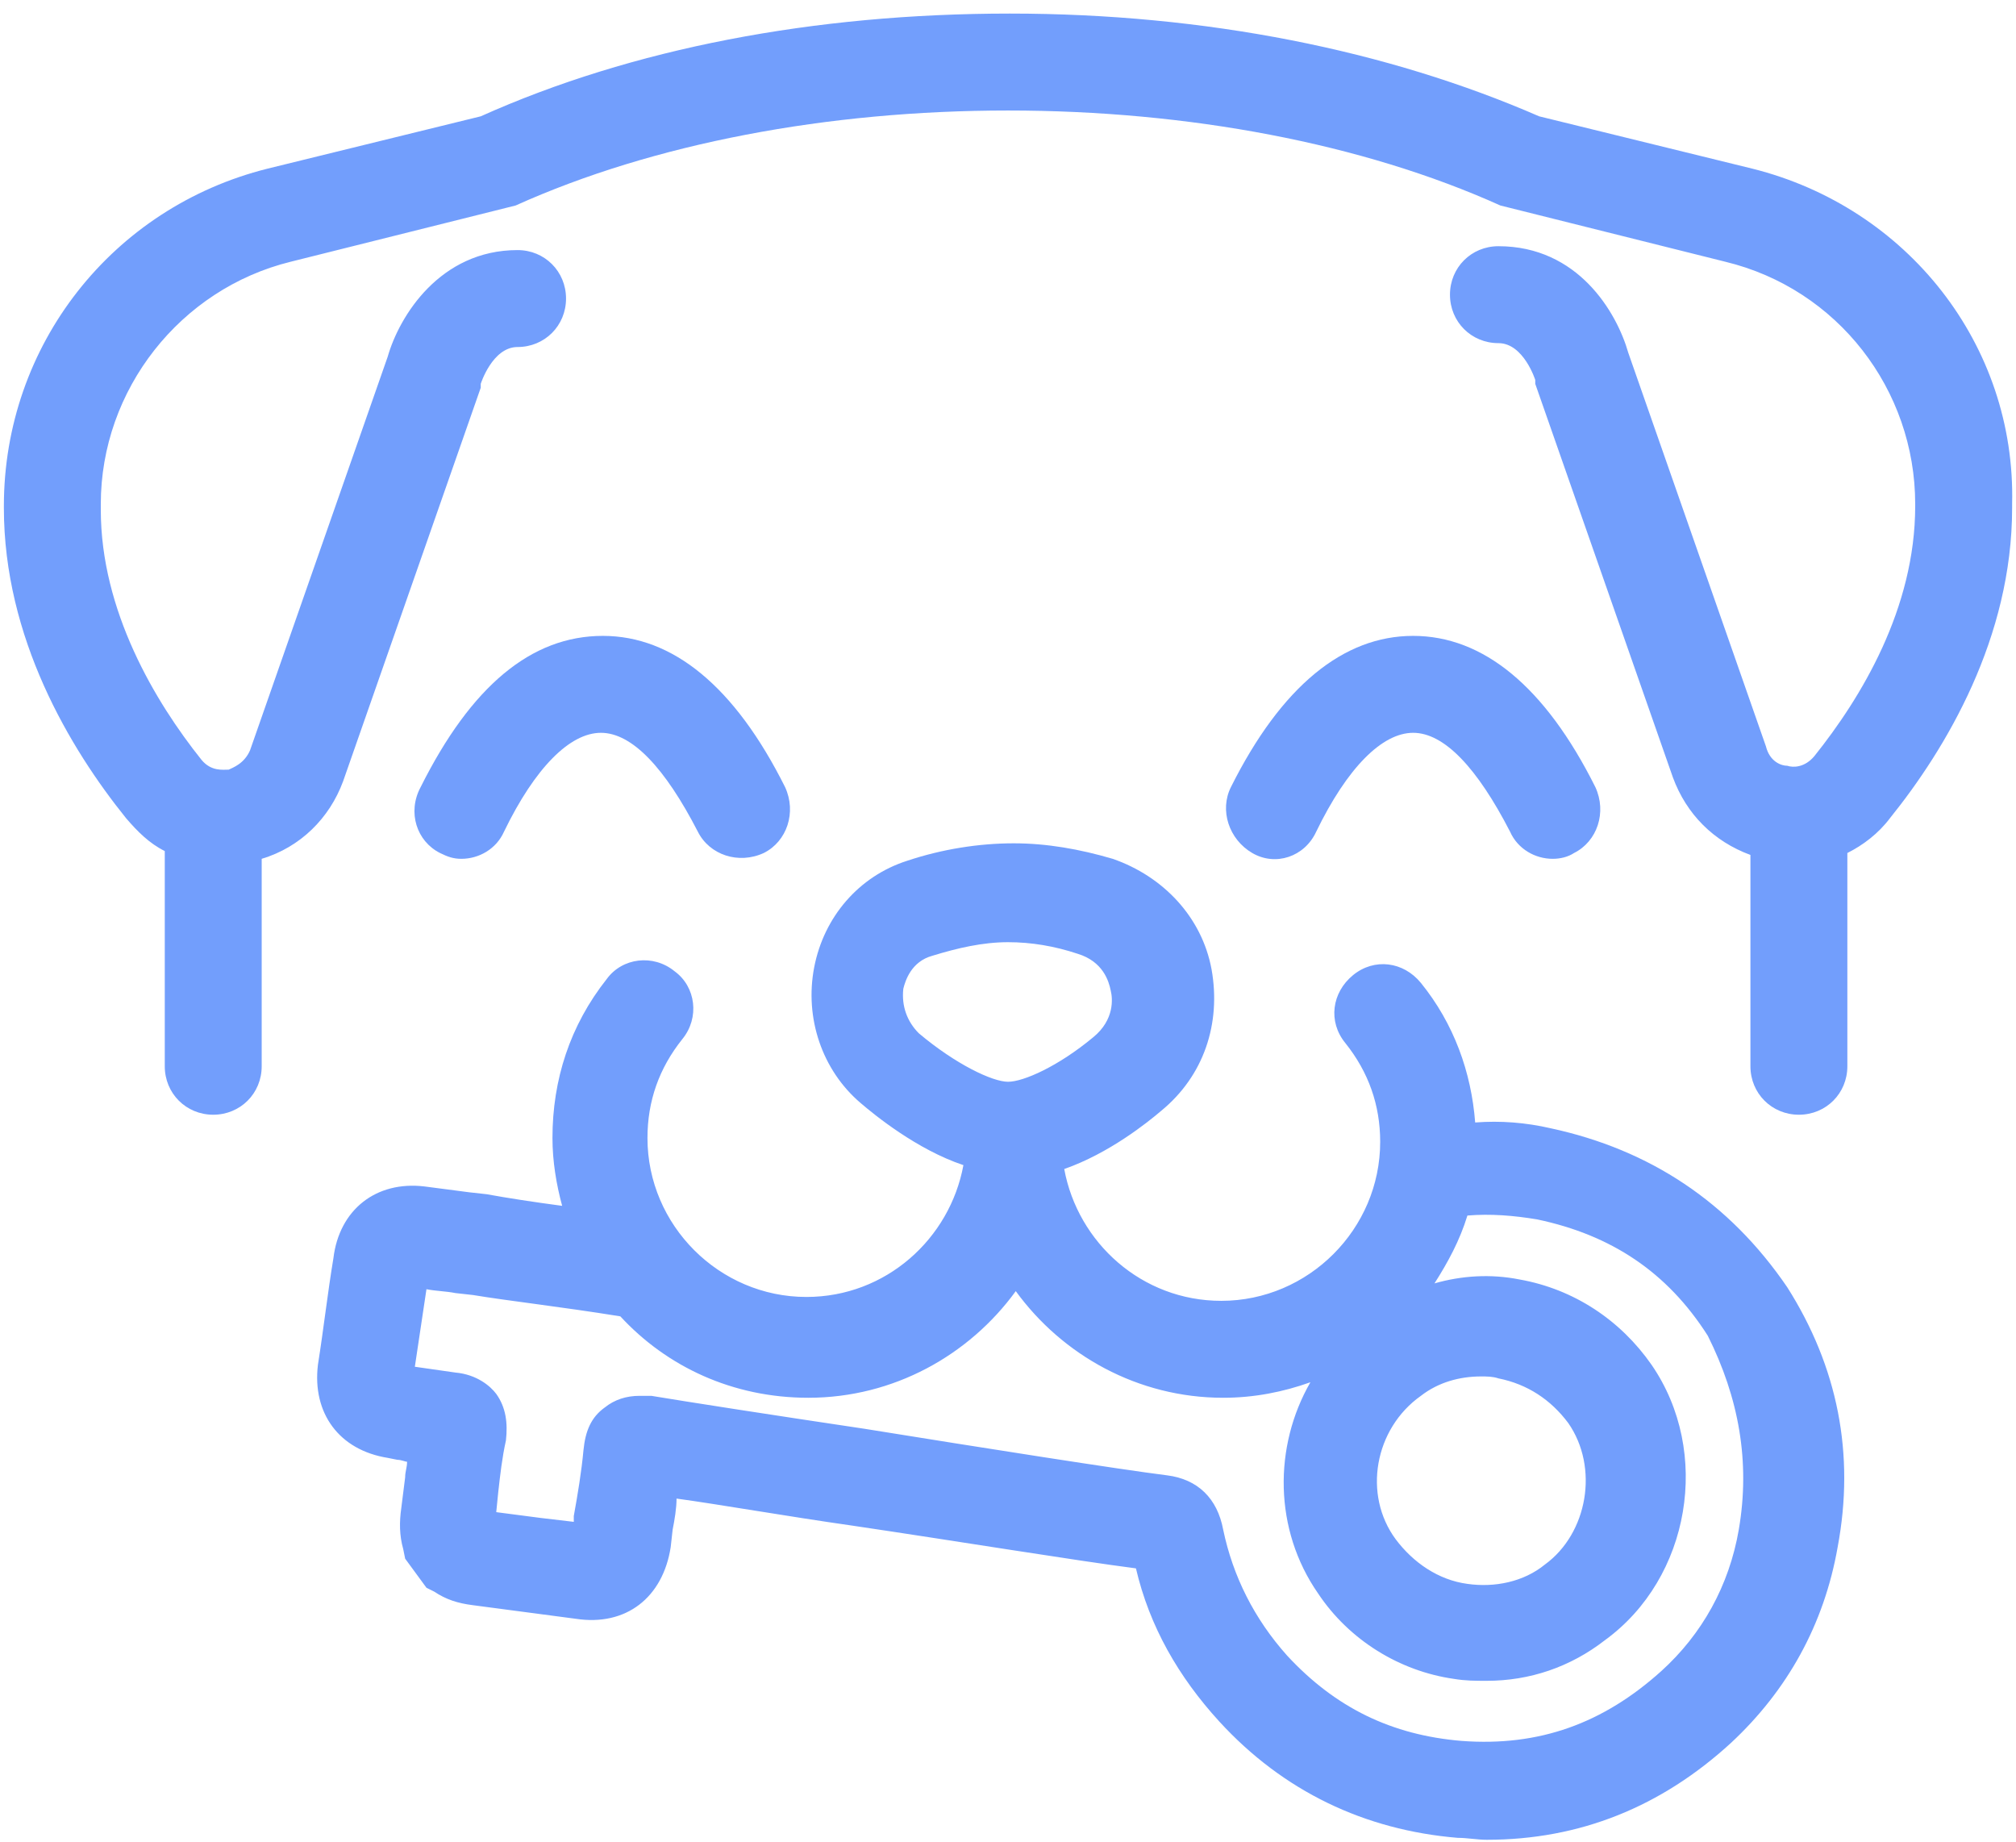 <svg width="104" height="95" viewBox="0 0 104 95" fill="none" xmlns="http://www.w3.org/2000/svg">
<path d="M22.7 44C23.1 44.2 23.4 44.3 23.8 44.3C24.7 44.3 25.6 43.8 26 42.9C27.6 39.6 29.4 37.8 31 37.8C32.6 37.8 34.3 39.6 36 42.9C36.6 44.1 38.1 44.6 39.4 44C40.6 43.4 41.1 41.9 40.5 40.6C37.9 35.4 34.7 32.8 31.1 32.8C27.4 32.8 24.3 35.4 21.7 40.6C21 41.9 21.5 43.4 22.7 44Z" fill="#729EFC"/>
<path d="M67.9 42.9C69.5 39.6 71.3 37.8 72.9 37.8C74.5 37.8 76.2 39.6 77.9 42.9C78.3 43.8 79.2 44.3 80.1 44.3C80.5 44.3 80.9 44.2 81.2 44C82.4 43.4 82.9 41.9 82.3 40.6C79.7 35.4 76.5 32.8 72.9 32.8C69.3 32.8 66.1 35.4 63.5 40.6C62.9 41.8 63.4 43.3 64.6 44C65.8 44.7 67.3 44.2 67.9 42.9Z" fill="#729EFC"/>
<path d="M90.4 8.7L79.4 6C71.6 2.6 62.2 0.7 52.1 0.7C42 0.7 32.6 2.5 24.8 6L13.8 8.7C5.8 10.7 0.2 17.8 0.2 26.1V26.2C0.2 32.9 3.6 38.6 6.5 42.2C7.1 42.9 7.7 43.5 8.5 43.9V44V55C8.5 56.4 9.6 57.5 11 57.5C12.4 57.5 13.5 56.4 13.5 55V44.3C15.5 43.7 17 42.2 17.7 40.3L24.8 20V19.9V19.8C24.8 19.8 25.4 17.9 26.7 17.9C28.1 17.9 29.2 16.8 29.2 15.4C29.2 14 28.1 12.9 26.7 12.9C22.7 12.9 20.6 16.3 20 18.4L12.9 38.7C12.6 39.4 12 39.6 11.8 39.7C11.5 39.7 10.9 39.8 10.4 39.2C8 36.2 5.2 31.5 5.2 26.3V26C5.2 20.1 9.3 14.9 15 13.5L26.2 10.7L26.6 10.6C33.7 7.4 42.7 5.7 52 5.7C61.3 5.7 70.3 7.4 77.4 10.6L89 13.5C94.8 14.9 98.8 20.1 98.8 26V26.1C98.8 31.4 96 36 93.6 39C93.1 39.6 92.5 39.6 92.2 39.5C91.9 39.5 91.3 39.3 91.1 38.5L84 18.2C83.4 16.1 81.4 12.7 77.3 12.7C75.9 12.7 74.8 13.8 74.8 15.2C74.8 16.6 75.9 17.7 77.3 17.7C78.6 17.7 79.2 19.6 79.2 19.6V19.7V19.8L86.3 40.1C87 42 88.4 43.4 90.3 44.1V55C90.3 56.4 91.4 57.5 92.8 57.5C94.2 57.5 95.3 56.4 95.3 55V44C96.1 43.6 96.9 43 97.5 42.2C100.4 38.6 103.8 32.9 103.8 26.2V26C104 17.8 98.4 10.7 90.4 8.7Z" fill="#729EFC"/>
<path d="M80.001 58.2C78.701 57.9 77.4 57.8 76.1 57.9C75.9 55.3 75.001 52.8 73.3 50.7C72.4 49.6 70.9 49.4 69.8 50.3C68.701 51.2 68.501 52.7 69.4 53.8C70.6 55.3 71.2 57 71.2 58.9C71.2 63.4 67.501 67.1 63.001 67.1C58.901 67.1 55.6 64.1 54.901 60.3C57.2 59.5 59.2 57.9 59.901 57.3C62.1 55.5 63.001 52.8 62.501 50C62.001 47.3 60.001 45.2 57.401 44.3C55.7 43.8 54.001 43.5 52.3 43.5C50.501 43.5 48.6 43.8 46.8 44.4C44.3 45.2 42.501 47.3 42.001 49.9C41.501 52.5 42.401 55.2 44.401 56.9C45.1 57.5 47.3 59.3 49.7 60.1C49 63.9 45.7 66.9 41.6 66.9C37.1 66.9 33.401 63.2 33.401 58.7C33.401 56.8 34 55.1 35.2 53.6C36.1 52.5 35.901 50.9 34.8 50.1C33.7 49.2 32.1 49.4 31.3 50.5C29.401 52.9 28.5 55.7 28.5 58.7C28.5 59.9 28.701 61.1 29 62.2C27.5 62 26.2 61.8 25.1 61.6L24.2 61.5C23.4 61.4 22.701 61.3 21.901 61.2C19.401 60.9 17.5 62.4 17.2 64.9C16.9 66.7 16.701 68.5 16.401 70.4C16.101 72.9 17.5 74.8 20 75.2L20.5 75.3C20.701 75.3 20.901 75.4 21 75.4C21 75.7 20.901 75.9 20.901 76.2L20.7 77.8C20.6 78.5 20.601 79.2 20.8 79.9L20.901 80.4L22 81.9L22.401 82.1C23 82.5 23.601 82.7 24.401 82.8L29.7 83.5C32.3 83.9 34.2 82.4 34.6 79.8L34.7 78.9C34.8 78.4 34.901 77.8 34.901 77.3C37.1 77.6 40.501 78.2 44.001 78.7C49.401 79.5 55.5 80.5 58.6 80.9C59.3 83.9 60.8 86.5 62.901 88.8C66.201 92.4 70.4 94.4 75.2 94.8C75.7 94.8 76.2 94.9 76.7 94.9C81.5 94.9 85.701 93.2 89.3 89.9C92.201 87.2 94.1 83.8 94.8 79.8C95.701 75 94.8 70.5 92.2 66.4C89.2 62 85.1 59.3 80.001 58.2ZM73.3 72C74.201 71.3 75.3 71 76.4 71C76.701 71 77.001 71 77.3 71.1C78.8 71.4 80.001 72.2 80.9 73.4C82.501 75.7 81.9 79.1 79.7 80.7C78.6 81.6 77.1 81.9 75.7 81.7C74.2 81.5 72.9 80.6 72.001 79.4C70.3 77.1 70.9 73.7 73.3 72ZM47.401 53.3C46.8 52.7 46.5 51.9 46.6 51C46.7 50.6 47 49.6 48.1 49.3C49.4 48.9 50.7 48.6 52.001 48.6C53.2 48.6 54.4 48.8 55.6 49.2C56.9 49.6 57.2 50.6 57.3 51.1C57.401 51.5 57.501 52.6 56.401 53.5C54.6 55 52.8 55.8 52.001 55.8C51.2 55.8 49.3 54.9 47.401 53.3ZM89.7 78.9C89.2 81.8 87.8 84.3 85.7 86.2C82.7 88.9 79.4 90.1 75.4 89.8C71.8 89.5 68.9 88.1 66.4 85.4C64.701 83.5 63.6 81.3 63.1 78.9C62.8 77.3 61.8 76.3 60.2 76.1C57.8 75.8 50.8 74.7 44.6 73.7C39.9 73 35.4 72.3 33.6 72C33.4 72 33.2 72 33.001 72C32.3 72 31.7 72.2 31.2 72.6C30.5 73.1 30.2 73.8 30.1 74.8C30 75.9 29.8 77.1 29.6 78.2V78.5L27.901 78.3C27.101 78.2 26.4 78.1 25.6 78L25.7 77C25.8 76.1 25.9 75.2 26.1 74.3C26.2 73.4 26.1 72.6 25.6 71.9C25.3 71.5 24.601 70.9 23.5 70.8C22.8 70.7 22.101 70.6 21.401 70.5C21.601 69.2 21.8 67.8 22 66.5C22.5 66.6 23 66.6 23.5 66.7L24.401 66.8C26.201 67.1 28.901 67.4 32.001 67.9C34.401 70.5 37.8 72.1 41.7 72.1C46.1 72.1 50.001 69.9 52.401 66.6C54.8 69.9 58.7 72.1 63.1 72.1C64.7 72.1 66.2 71.8 67.6 71.3C65.7 74.6 65.701 78.9 68.001 82.2C69.6 84.6 72.201 86.2 75.001 86.6C75.6 86.7 76.1 86.7 76.7 86.7C78.9 86.7 81.001 86 82.8 84.6C87.201 81.4 88.3 74.9 85.2 70.4C83.6 68.1 81.201 66.5 78.4 66C76.9 65.7 75.4 65.8 74.001 66.2C74.701 65.1 75.3 64 75.7 62.7C76.9 62.6 78.1 62.7 79.3 62.9C83.1 63.7 86 65.6 88.1 68.9C89.7 72.1 90.3 75.4 89.7 78.9Z" fill="#729EFC"/>
</svg>

